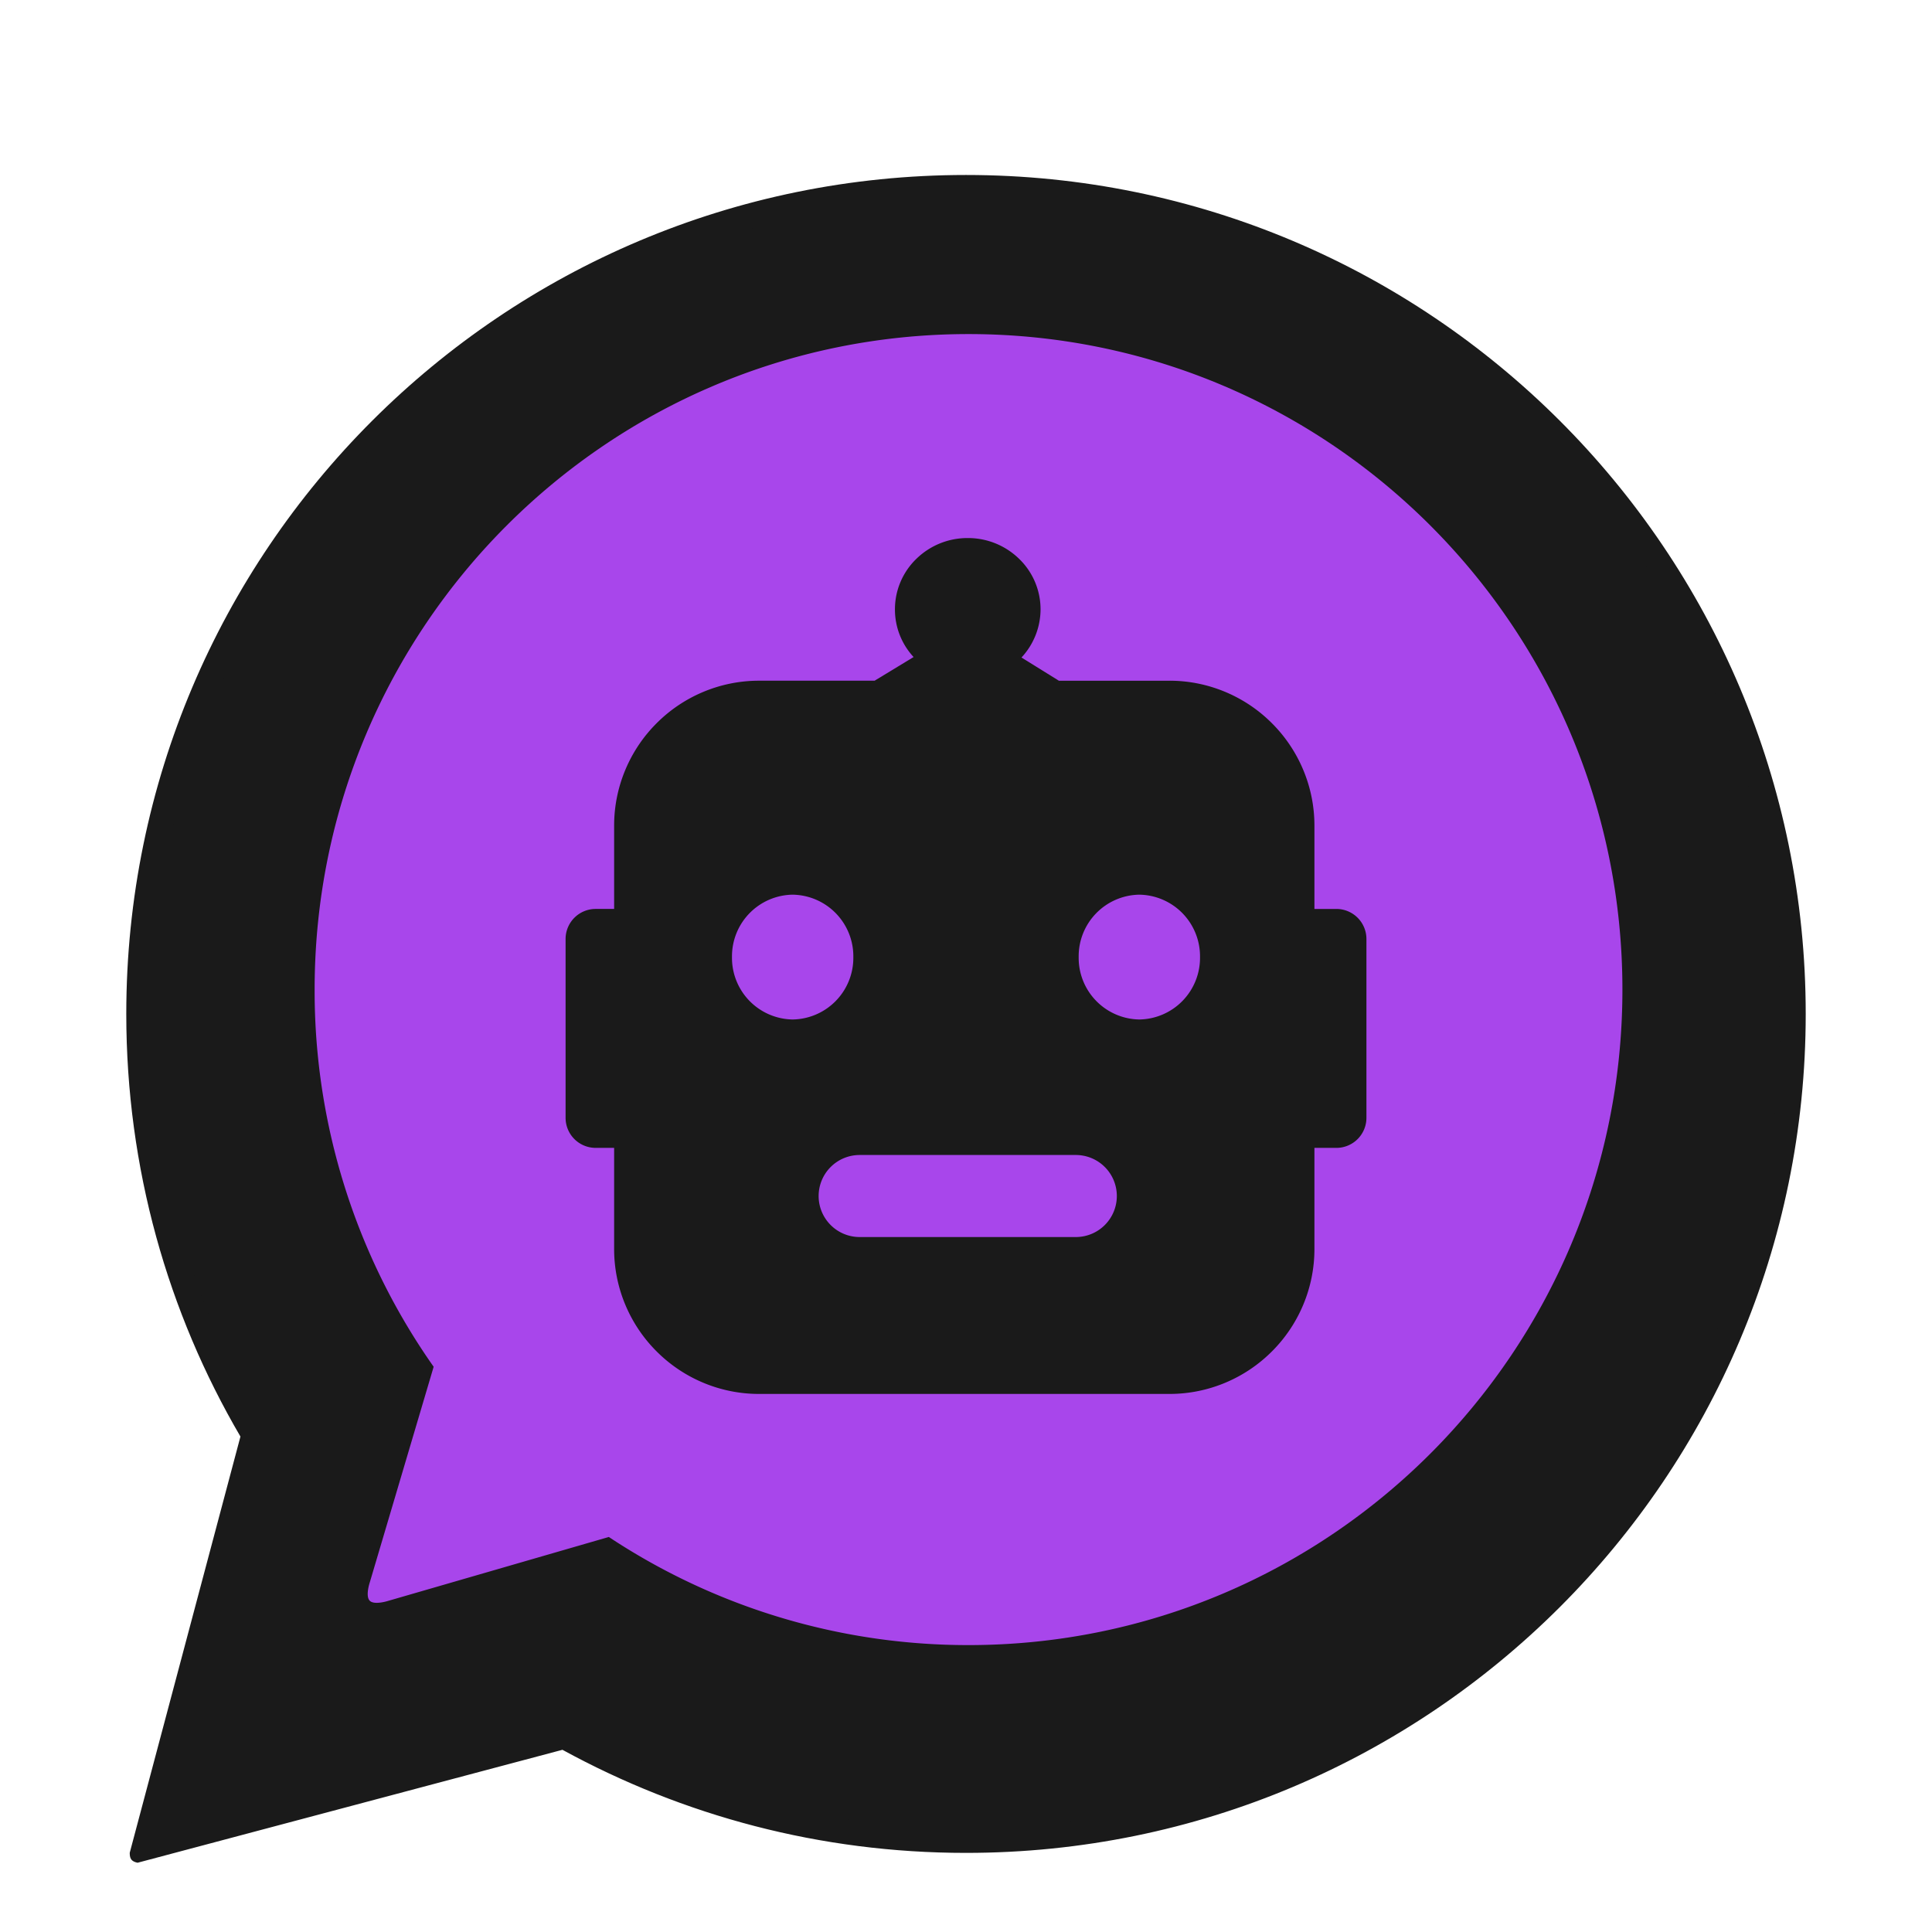 <svg xmlns="http://www.w3.org/2000/svg" xmlns:xlink="http://www.w3.org/1999/xlink" width="386" height="386" viewBox="0 0 386 386"><defs><filter id="a" x="16.23" y="25.962" width="353.54" height="355.2" filterUnits="userSpaceOnUse"><feOffset dy="5" input="SourceAlpha"/><feGaussianBlur stdDeviation="3" result="b"/><feFlood flood-opacity="0.161"/><feComposite operator="in" in2="b"/><feComposite in="SourceGraphic"/></filter><clipPath id="d"><rect width="386" height="386"/></clipPath></defs><g id="c" clip-path="url(#d)"><g transform="matrix(1, 0, 0, 1, 0, 0)" filter="url(#a)"><g transform="translate(25.23 29.96)" fill="#1a1a1a" stroke-linecap="round" stroke-linejoin="bevel"><path d="M 3.524 334.279 L 25.225 252.694 L 25.493 251.687 L 24.966 250.788 C 17.748 238.462 12.169 225.23 8.385 211.46 C 4.48 197.248 2.5 182.498 2.5 167.617 C 2.5 156.413 3.63 145.216 5.858 134.338 C 8.029 123.738 11.268 113.311 15.486 103.348 C 19.628 93.564 24.755 84.128 30.723 75.301 C 36.636 66.557 43.426 58.335 50.906 50.862 C 58.385 43.39 66.615 36.606 75.367 30.698 C 84.202 24.735 93.647 19.613 103.439 15.475 C 113.412 11.261 123.849 8.024 134.459 5.855 C 145.347 3.629 156.555 2.5 167.77 2.5 C 178.985 2.5 190.192 3.629 201.081 5.855 C 211.691 8.024 222.128 11.261 232.101 15.475 C 241.893 19.613 251.338 24.735 260.173 30.698 C 268.925 36.606 277.155 43.39 284.634 50.862 C 292.114 58.335 298.904 66.557 304.817 75.301 C 310.785 84.128 315.912 93.564 320.054 103.348 C 324.272 113.311 327.511 123.738 329.682 134.338 C 331.91 145.216 333.04 156.413 333.04 167.617 C 333.04 178.822 331.91 190.018 329.682 200.896 C 327.511 211.496 324.272 221.923 320.054 231.887 C 315.912 241.67 310.785 251.106 304.817 259.933 C 298.904 268.677 292.114 276.899 284.634 284.372 C 277.155 291.844 268.925 298.628 260.173 304.536 C 251.338 310.499 241.893 315.621 232.101 319.759 C 222.128 323.973 211.691 327.21 201.081 329.379 C 190.192 331.605 178.985 332.734 167.77 332.734 C 153.692 332.734 139.713 330.96 126.221 327.462 C 113.098 324.06 100.353 319.007 88.341 312.444 L 87.464 311.965 L 86.5 312.222 L 3.524 334.279 Z" stroke="none"/><path d="M 167.77 5 C 156.723 5 145.684 6.112 134.96 8.304 C 124.511 10.44 114.234 13.628 104.413 17.778 C 94.769 21.853 85.467 26.897 76.765 32.771 C 68.145 38.589 60.039 45.271 52.673 52.631 C 45.306 59.991 38.618 68.09 32.794 76.702 C 26.916 85.395 21.867 94.688 17.789 104.322 C 13.635 114.134 10.445 124.401 8.307 134.84 C 6.113 145.553 5 156.581 5 167.617 C 5 182.274 6.95 196.802 10.796 210.798 C 14.522 224.358 20.015 237.387 27.123 249.525 L 27.641 253.337 L 7.048 330.756 L 85.857 309.805 L 89.539 310.25 C 101.371 316.714 113.924 321.691 126.848 325.042 C 140.136 328.487 153.904 330.234 167.77 330.234 C 178.817 330.234 189.856 329.122 200.58 326.93 C 211.029 324.794 221.306 321.606 231.127 317.456 C 240.771 313.381 250.073 308.337 258.775 302.463 C 267.394 296.645 275.501 289.963 282.867 282.603 C 290.234 275.243 296.922 267.145 302.746 258.533 C 308.624 249.839 313.673 240.546 317.751 230.912 C 321.905 221.1 325.095 210.833 327.233 200.394 C 329.427 189.681 330.54 178.653 330.54 167.617 C 330.54 156.581 329.427 145.553 327.233 134.84 C 325.095 124.401 321.905 114.134 317.751 104.322 C 313.673 94.688 308.624 85.395 302.746 76.702 C 296.922 68.09 290.234 59.991 282.867 52.631 C 275.501 45.271 267.394 38.589 258.775 32.771 C 250.073 26.897 240.771 21.853 231.127 17.778 C 221.306 13.628 211.029 10.44 200.58 8.304 C 189.856 6.112 178.817 5 167.77 5 M 167.77 0 C 260.427 0 335.54 75.045 335.54 167.617 C 335.54 260.189 260.427 335.234 167.77 335.234 C 138.661 335.234 111.284 327.828 87.142 314.638 L 2.269 337.2 C 2.269 337.2 1.413 337.075 1.02 336.572 C 0.626 336.069 0.696 335.188 0.696 335.188 L 22.809 252.052 C 8.329 227.327 0 198.444 0 167.617 C 0 75.045 75.113 0 167.77 0 Z" stroke="none" fill="#1a1a1a"/></g></g><path d="M130.643,0c72.152,0,130.643,58.635,130.643,130.966S202.794,261.931,130.643,261.931a129.862,129.862,0,0,1-71.865-21.6L14.755,253.079s-2.8.92-3.734,0,0-3.681,0-3.681l12.759-43.077A130.41,130.41,0,0,1,0,130.966C0,58.635,58.491,0,130.643,0Z" transform="translate(62.861 66.746)" fill="#a846eb"/><path d="M-9868.39,328H-9950.3a28.814,28.814,0,0,1-11.288-2.279,28.921,28.921,0,0,1-9.219-6.215,28.9,28.9,0,0,1-6.214-9.218A28.8,28.8,0,0,1-9979.3,299V278.838h-3.7a6.007,6.007,0,0,1-6-6V237.1a6.007,6.007,0,0,1,6-6h3.7V214.5a28.806,28.806,0,0,1,2.279-11.288,28.9,28.9,0,0,1,6.214-9.218,28.9,28.9,0,0,1,9.219-6.215A28.819,28.819,0,0,1-9950.3,185.5h23.043l7.787-4.728a13.948,13.948,0,0,1-3.726-9.524,14.012,14.012,0,0,1,4.26-10.076A14.6,14.6,0,0,1-9908.653,157a14.605,14.605,0,0,1,10.287,4.174,14.011,14.011,0,0,1,4.261,10.076,14.168,14.168,0,0,1-3.811,9.617l7.471,4.635h22.056a28.819,28.819,0,0,1,11.288,2.279,28.919,28.919,0,0,1,9.22,6.215,28.907,28.907,0,0,1,6.215,9.218,28.806,28.806,0,0,1,2.279,11.288v16.6h4.39a6.006,6.006,0,0,1,6,6v35.738a6.006,6.006,0,0,1-6,6h-4.39V299a28.8,28.8,0,0,1-2.279,11.287,28.909,28.909,0,0,1-6.215,9.218,28.92,28.92,0,0,1-9.22,6.215A28.814,28.814,0,0,1-9868.39,328Zm-61.853-47.739a8.2,8.2,0,0,0-8.2,8.2,8.2,8.2,0,0,0,8.2,8.193h43.179a8.2,8.2,0,0,0,8.2-8.193,8.2,8.2,0,0,0-8.2-8.2Zm55.876-52.011a12.312,12.312,0,0,0-12.121,12.467,12.313,12.313,0,0,0,12.121,12.469,12.313,12.313,0,0,0,12.121-12.469A12.312,12.312,0,0,0-9874.366,228.251Zm-69.266,0a12.312,12.312,0,0,0-12.121,12.467,12.313,12.313,0,0,0,12.121,12.469,12.314,12.314,0,0,0,12.123-12.469A12.313,12.313,0,0,0-9943.632,228.251Z" transform="translate(10102 -49.501)" fill="#1a1a1a"/></g></svg>
